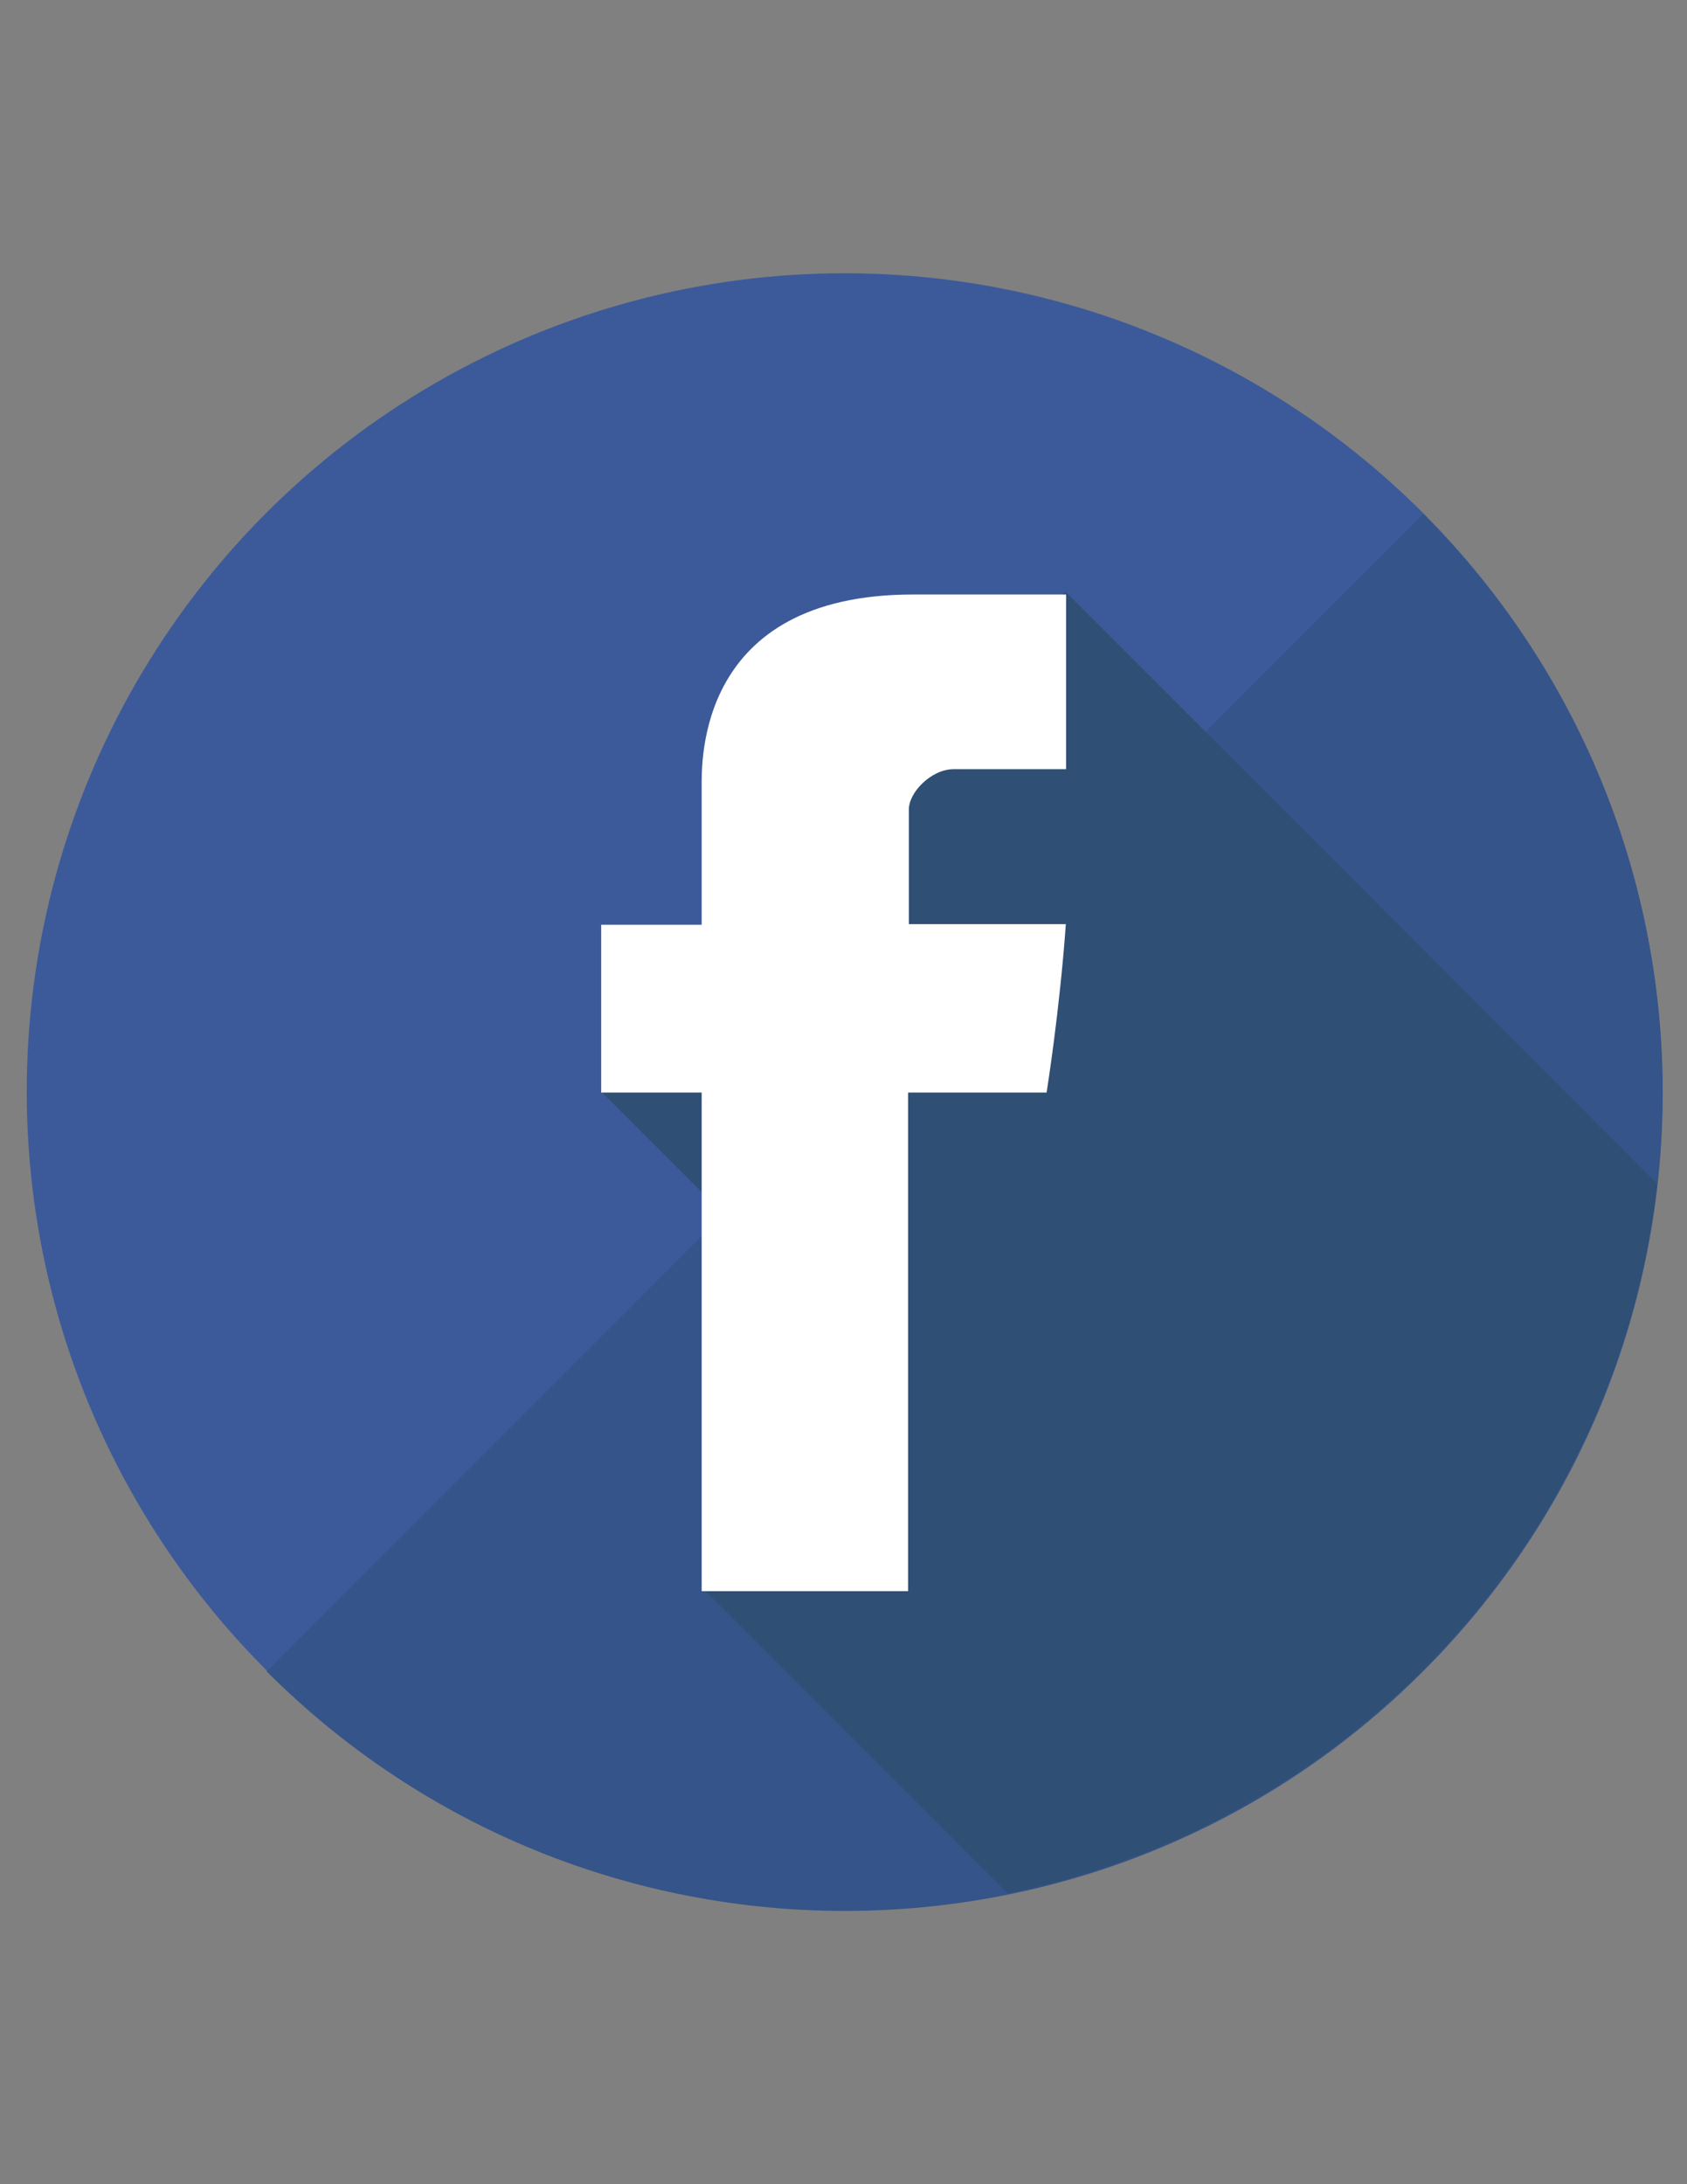 <?xml version="1.0" encoding="utf-8"?>
<!-- Generator: Adobe Illustrator 17.0.0, SVG Export Plug-In . SVG Version: 6.00 Build 0)  -->
<!DOCTYPE svg PUBLIC "-//W3C//DTD SVG 1.1//EN" "http://www.w3.org/Graphics/SVG/1.1/DTD/svg11.dtd">
<svg version="1.1" id="Layer_1" xmlns="http://www.w3.org/2000/svg" xmlns:xlink="http://www.w3.org/1999/xlink" x="0px" y="0px"
	 width="612px" height="792px" viewBox="0 0 612 792" enable-background="new 0 0 612 792" xml:space="preserve">
<rect x="0" y="0" width="612" height="792" fill="#808080" stroke="none"/>
<g>
	<g>
		<g>
			<g>
				<circle fill="#3C5A9A" cx="306.401" cy="395.78" r="296.698"/>
			</g>
		</g>
	</g>
	<g>
		<g>
			<path fill="#355489" d="M516.291,186.425c115.863,115.863,115.867,303.72-0.005,419.592
				c-115.867,115.867-303.729,115.867-419.592,0L516.291,186.425z"/>
		</g>
	</g>
	<g>
		<path fill="#2F4F74" d="M601.178,429.192L386.561,214.575L275.14,326.001l6.638,6.638l-63.441,63.436l51.925,51.921l-6.83,6.83
			l56.217,56.217l-64.808,64.808l110.714,110.714C490.398,661.301,586.772,557.647,601.178,429.192z"/>
	</g>
	<path id="Facebook_3_" fill="#FFFFFF" d="M254.546,285.563c0,9.102,0,49.752,0,49.752h-36.452v60.845h36.452v180.798h74.881
		V396.165h50.248c0,0,4.708-29.176,6.985-61.07c-6.54,0-56.948,0-56.948,0s0-35.407,0-41.605c0-6.212,8.161-14.579,16.233-14.579
		c8.058,0,25.059,0,40.799,0c0-8.287,0-36.906,0-63.342c-21.016,0-44.927,0-55.472,0
		C252.691,215.568,254.546,276.465,254.546,285.563z"/>
</g>
</svg>
